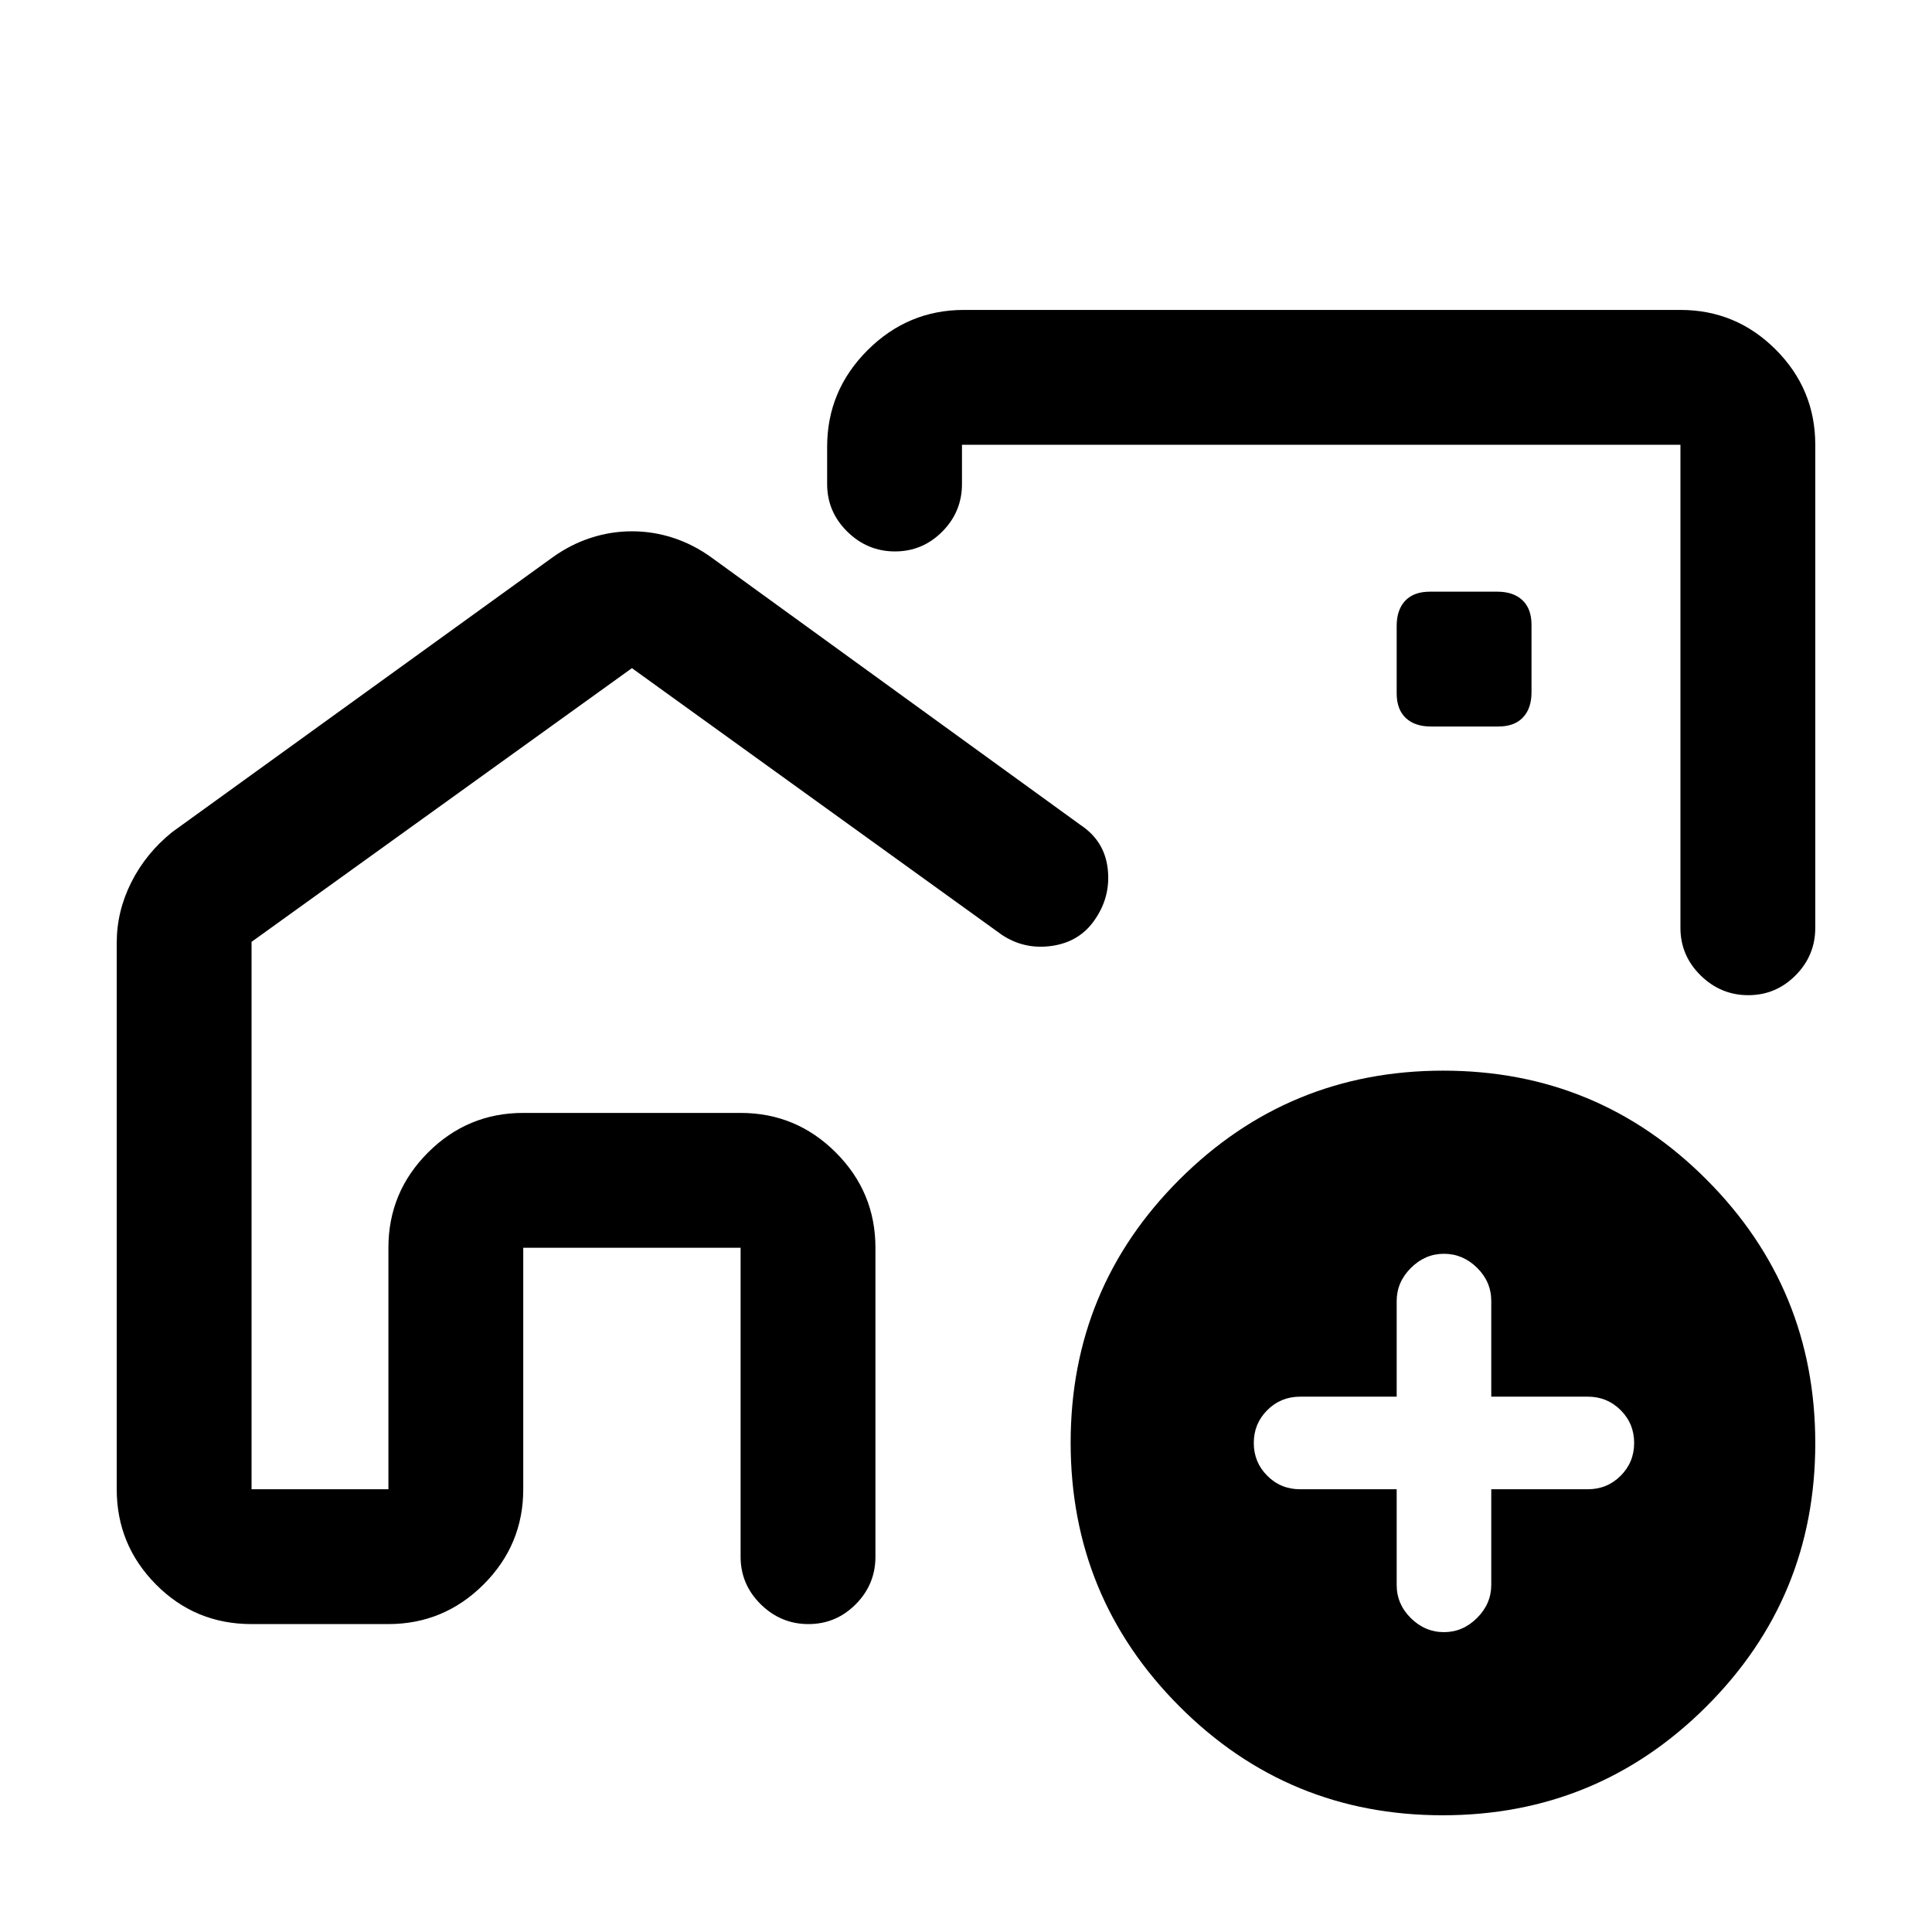 <svg xmlns="http://www.w3.org/2000/svg" height="20" viewBox="0 -960 960 960" width="20"><path d="M193-220v-187h242v187-187H193v187Zm485-324ZM314.04-696q10.45 0 20.45 3.25 10.01 3.25 19.01 9.75L537-550q11.83 7.86 13.42 21.68Q552-514.5 544-503q-7.5 11-21.25 13t-25.05-5.57L314-628 125-492v272h68v-120q0-27.64 19.68-47.32T260-407h108q27.64 0 47.32 19.68T435-340v153.5q0 13.8-9.79 23.65-9.79 9.85-23.5 9.85T378-162.85q-10-9.85-10-23.65V-340H260v120q0 27.64-19.72 47.32T192.88-153H125q-28 0-47.5-19.68T58-220v-271.5q0-15.7 7.25-30.1Q72.5-536 85.5-546.5l189-136.5q9.05-6.5 19.07-9.75 10.01-3.25 20.47-3.25ZM835-806q27.64 0 47.32 19.68T902-739v240q0 13.8-9.79 23.65-9.79 9.85-23.5 9.85T845-475.35q-10-9.85-10-23.65v-240H478v19.5q0 13.8-9.79 23.65-9.79 9.85-23.5 9.85T421-695.85q-10-9.85-10-23.65V-738q0-27.9 20.05-47.95Q451.1-806 479-806h356ZM716.84-58Q640-58 586-112.16t-54-131Q532-320 586.16-374t131-54Q794-428 848-373.84t54 131Q902-166 847.84-112t-131 54ZM694-220v47.55q0 9.55 7.05 16.5Q708.1-149 717.5-149q9.4 0 16.45-7.05Q741-163.1 741-172.5V-220h48q9.6 0 16.3-6.7 6.7-6.7 6.7-16.3 0-9.6-6.7-16.3-6.7-6.7-16.3-6.7h-48v-47.55q0-9.55-7.05-16.5Q726.9-337 717.5-337q-9.4 0-16.45 7.05Q694-322.9 694-313.5v47.5h-48q-9.6 0-16.3 6.7-6.7 6.7-6.7 16.3 0 9.6 6.7 16.3 6.7 6.7 16.3 6.7h48Zm17-379h33.5q8 0 12.25-4.5T761-616v-33.5q0-8-4.5-12.25T744-666h-33.5q-8 0-12.25 4.5T694-649v33.5q0 8 4.5 12.25T711-599Z"/></svg>